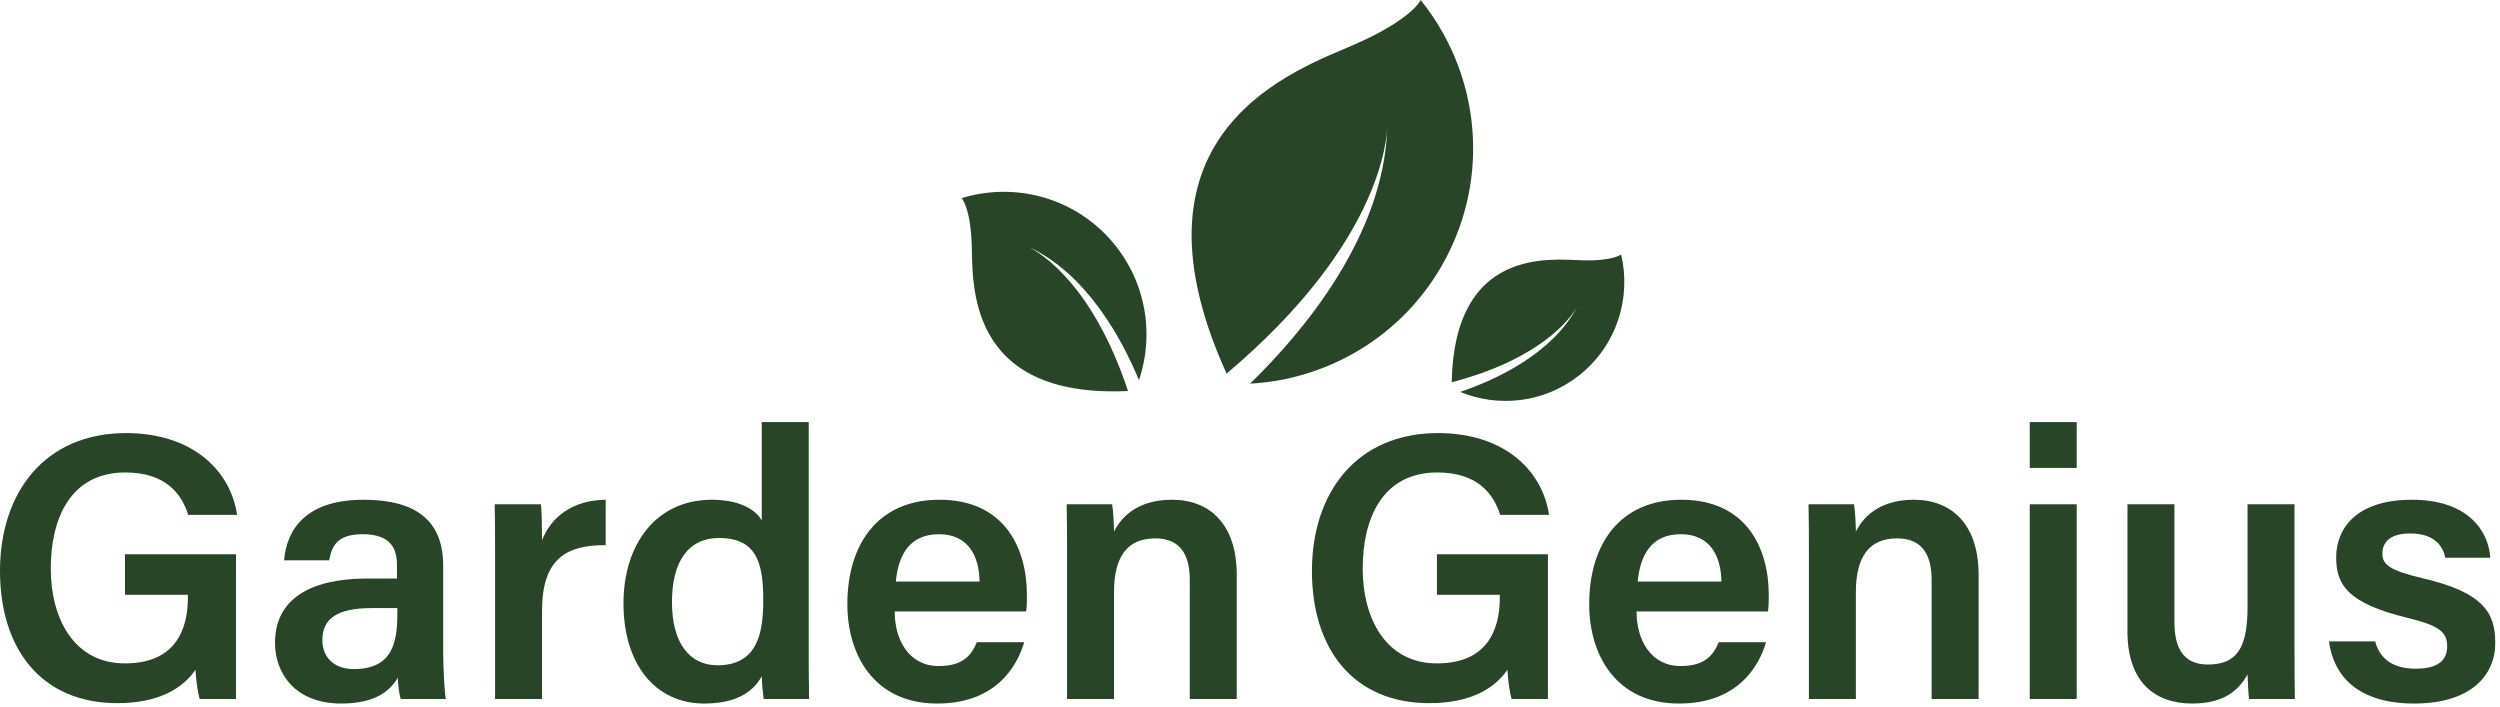 <svg width="396" height="112" viewBox="0 0 396 112" fill="none" xmlns="http://www.w3.org/2000/svg">
<g clip-path="url(#clip0_41_532)">
<path d="M19.86 74.84C26.16 74.84 28.74 78.14 29.82 81.56H37.56C36.48 74.36 30.3 68.6 19.98 68.6C7.08 68.6 0 78.02 0 90.44C0 102.86 6.6 111.38 18.6 111.38C24.96 111.38 28.86 109.16 30.96 106.1C31.08 108.02 31.32 109.58 31.62 110.72H37.38V87.8H19.8V94.22H29.76V94.64C29.76 99.44 28.02 105.08 19.8 105.08C11.58 105.08 8.04 97.76 8.04 90.08C8.04 82.4 10.98 74.84 19.86 74.84Z" fill="#284627"/>
<path d="M70.2 89.6C70.2 82.4 65.82 79.22 57.78 79.16C48.6 79.1 45.42 83.72 45 88.76H52.14C52.56 86.48 53.4 84.62 57.48 84.62C62.1 84.62 62.88 87.14 62.88 89.54V91.64H58.2C49.14 91.64 43.56 94.88 43.56 101.84C43.56 106.58 46.68 111.44 54.06 111.44C59.7 111.44 61.92 109.22 63 107.36C63.06 108.5 63.24 110.06 63.48 110.72H70.62C70.44 109.94 70.2 106.04 70.2 103.16V89.6ZM62.94 97.22C62.94 101.78 62.16 105.98 56.04 105.98C52.74 105.98 51.06 103.94 51.06 101.42C51.06 97.94 53.46 96.32 58.92 96.32H62.94V97.22Z" fill="#284627"/>
<path d="M85.86 85.58C85.86 83.48 85.8 80.6 85.68 79.88H78.36C78.42 82.16 78.42 84.74 78.42 88.22V110.72H85.86V96.74C85.86 88.52 89.7 86.3 95.94 86.36V79.16C90.72 79.22 87.3 81.86 85.86 85.58Z" fill="#284627"/>
<path d="M128.1 66.86H120.66V82.46C119.88 80.96 117.48 79.16 112.74 79.16C104.04 79.16 98.76 86.06 98.76 95.6C98.76 105.14 103.74 111.44 111.54 111.44C116.34 111.44 119.16 109.82 120.66 107.12C120.66 107.96 120.84 109.82 120.96 110.72H128.16C128.1 107.84 128.1 105.02 128.1 102.14V66.86ZM113.64 105.38C109.2 105.38 106.44 101.84 106.44 95.36C106.44 88.88 109.08 85.22 113.88 85.22C119.94 85.22 120.9 89.3 120.9 95.12C120.9 100.34 119.94 105.38 113.64 105.38Z" fill="#284627"/>
<path d="M148.8 79.16C139.08 79.16 134.22 86.18 134.22 95.72C134.22 103.76 138.48 111.44 148.44 111.44C157.74 111.44 161.1 105.56 162.24 101.72H154.74C153.9 103.7 152.64 105.5 148.68 105.5C144.06 105.5 141.72 101.48 141.72 96.86H162.54C162.66 95.96 162.66 95.24 162.66 94.22C162.66 86.9 159.18 79.16 148.8 79.16ZM141.9 92.12C142.32 87.74 144.18 84.62 148.74 84.62C153.3 84.62 155.1 87.98 155.16 92.12H141.9Z" fill="#284627"/>
<path d="M185.64 79.16C180.06 79.16 177.54 82.04 176.46 84.2C176.46 83.24 176.34 80.72 176.16 79.88H168.96C169.02 82.22 169.02 84.98 169.02 87.62V110.72H176.46V93.8C176.46 88.1 178.62 85.28 183 85.28C187.08 85.28 188.46 88.04 188.46 91.88V110.72H195.9V91.04C195.9 83.12 191.7 79.16 185.64 79.16Z" fill="#284627"/>
<path d="M227.67 74.84C233.97 74.84 236.55 78.14 237.63 81.56H245.37C244.29 74.36 238.11 68.6 227.79 68.6C214.89 68.6 207.81 78.02 207.81 90.44C207.81 102.86 214.41 111.38 226.41 111.38C232.77 111.38 236.67 109.16 238.77 106.1C238.89 108.02 239.13 109.58 239.43 110.72H245.19V87.8H227.61V94.22H237.57V94.64C237.57 99.44 235.83 105.08 227.61 105.08C219.39 105.08 215.85 97.76 215.85 90.08C215.85 82.4 218.79 74.84 227.67 74.84Z" fill="#284627"/>
<path d="M266.31 79.16C256.59 79.16 251.73 86.18 251.73 95.72C251.73 103.76 255.99 111.44 265.95 111.44C275.25 111.44 278.61 105.56 279.75 101.72H272.25C271.41 103.7 270.15 105.5 266.19 105.5C261.57 105.5 259.23 101.48 259.23 96.86H280.05C280.17 95.96 280.17 95.24 280.17 94.22C280.17 86.9 276.69 79.16 266.31 79.16ZM259.41 92.12C259.83 87.74 261.69 84.62 266.25 84.62C270.81 84.62 272.61 87.98 272.67 92.12H259.41Z" fill="#284627"/>
<path d="M303.15 79.16C297.57 79.16 295.05 82.04 293.97 84.2C293.97 83.24 293.85 80.72 293.67 79.88H286.47C286.53 82.22 286.53 84.98 286.53 87.62V110.72H293.97V93.8C293.97 88.1 296.13 85.28 300.51 85.28C304.59 85.28 305.97 88.04 305.97 91.88V110.72H313.41V91.04C313.41 83.12 309.21 79.16 303.15 79.16Z" fill="#284627"/>
<path d="M328.95 66.86H321.51V74.12H328.95V66.86Z" fill="#284627"/>
<path d="M328.95 79.88H321.51V110.72H328.95V79.88Z" fill="#284627"/>
<path d="M363.45 79.88H356.01V96.2C356.01 102.8 354.21 105.26 349.71 105.26C345.51 105.26 344.43 102.14 344.43 98.54V79.88H336.99V100.04C336.99 108.02 341.31 111.44 347.25 111.44C351.45 111.44 354.27 110 356.01 106.82C356.07 108.14 356.13 109.88 356.25 110.72H363.51C363.45 108.26 363.45 104.72 363.45 101.72V79.88Z" fill="#284627"/>
<path d="M383.67 91.58C378.45 90.32 377.37 89.42 377.37 87.68C377.37 86.06 378.39 84.5 381.75 84.5C386.01 84.5 387.03 86.9 387.33 88.34H394.47C394.17 84.08 390.93 79.16 382.05 79.16C373.17 79.16 370.05 83.78 370.05 88.28C370.05 92.54 371.73 95.54 381.39 97.88C386.25 99.08 387.63 100.04 387.63 102.38C387.63 104.54 386.25 105.92 382.65 105.92C379.05 105.92 376.95 104.36 376.23 101.6H368.91C369.63 107.06 373.47 111.44 382.41 111.44C391.35 111.44 395.25 107 395.25 101.84C395.25 97.28 393.63 93.86 383.67 91.58Z" fill="#284627"/>
<path d="M197.99 60.77C211.02 60.07 223.31 52.54 229.49 40C236.14 26.52 233.9 10.97 225.03 0.01C225.03 0.01 223.75 2.99 214.71 6.98C205.8 10.92 176.71 20.42 194.29 59.18C216.99 40.03 219.47 24.36 219.73 20.44C219.74 20.12 219.75 19.81 219.75 19.49C219.75 19.49 219.77 19.82 219.73 20.44C219.13 37.36 206.51 52.53 198 60.77H197.99Z" fill="#284627"/>
<path d="M256.78 40.3C256.78 40.3 255.55 41.38 250.57 41.23C245.66 41.09 230.36 39.1 229.95 60.55C243.93 56.89 248.63 50.62 249.81 48.64C245.81 56.08 236.9 60.19 231.29 62.08C237.37 64.59 244.6 63.83 250.13 59.46C256.08 54.77 258.43 47.21 256.78 40.29V40.3ZM249.93 48.44C250 48.3 250.08 48.16 250.15 48.01C250.15 48.01 250.09 48.16 249.93 48.44Z" fill="#284627"/>
<path d="M178.68 61.94C173.21 45.48 165.33 40.33 162.86 39.08C172.08 43.29 177.7 53.65 180.41 60.22C182.94 52.74 181.46 44.15 175.8 37.86C169.72 31.1 160.48 28.87 152.32 31.39C152.32 31.39 153.71 32.78 153.92 38.75C154.13 44.64 152.95 63.12 178.67 61.94H178.68ZM162.62 38.96C162.45 38.88 162.27 38.81 162.09 38.73C162.09 38.73 162.28 38.79 162.62 38.96Z" fill="#284627"/>
</g>
<defs>
<clipPath id="clip0_41_532">
<rect width="395.25" height="111.44" fill="white"/>
</clipPath>
</defs>
</svg>
